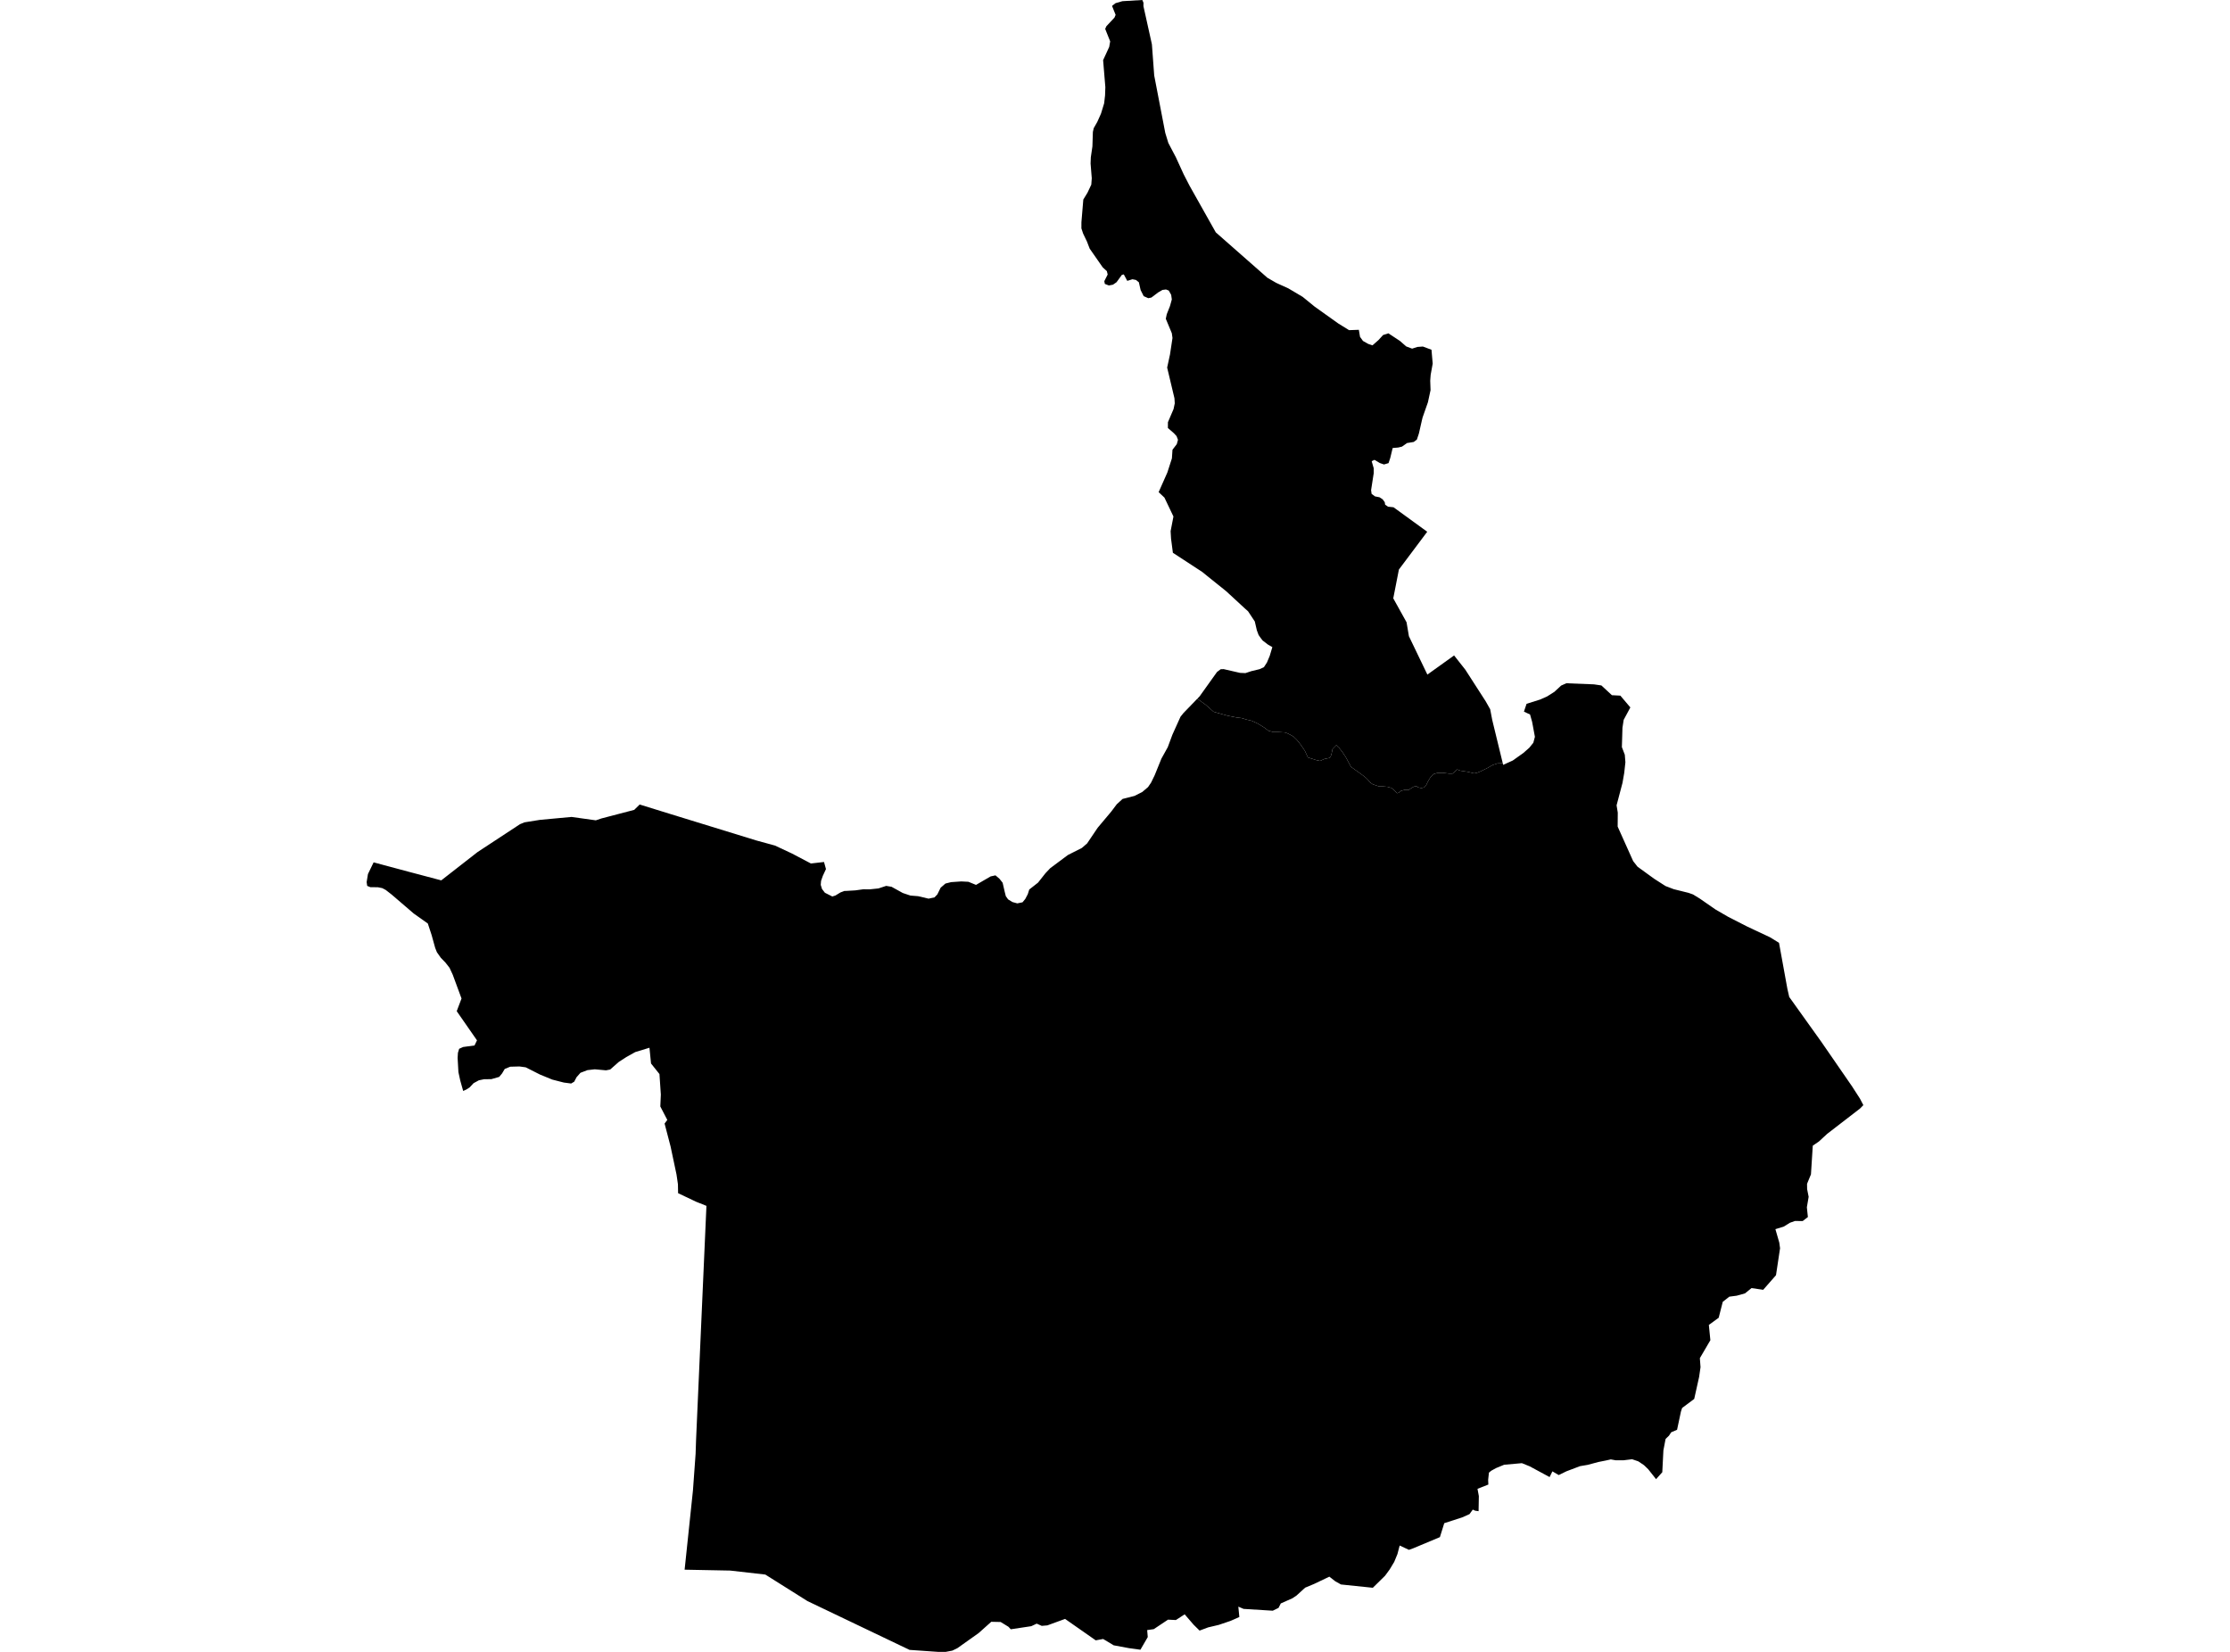 <?xml version='1.0'?>
<svg  baseProfile = 'tiny' width = '540' height = '400' stroke-linecap = 'round' stroke-linejoin = 'round' version='1.1' xmlns='http://www.w3.org/2000/svg'>
<path id='3204201001' title='3204201001'  d='M 363.896 184.811 363.997 185.213 364.962 184.772 366.324 184.156 368.904 182.318 370.323 181.069 371.301 179.851 371.681 178.423 371.1 175.289 371 174.769 370.506 173.018 369.026 172.32 369.664 170.425 372.964 169.386 374.619 168.652 376.387 167.535 378.033 166.011 379.291 165.452 385.39 165.692 385.971 165.714 387.778 165.98 388.922 167.037 390.328 168.342 392.371 168.447 394.794 171.303 393.179 174.306 393.026 175.289 392.882 176.236 392.742 180.908 393.45 182.763 393.594 184.571 393.314 187.138 392.895 189.561 391.459 195.005 391.747 196.769 391.721 200.162 395.475 208.522 396.528 209.867 400.544 212.779 403.295 214.547 405.281 215.311 408.883 216.206 409.97 216.591 411.616 217.599 415.406 220.227 418.519 222.031 423.155 224.397 428.587 226.947 430.792 228.3 432.822 239.459 433.271 241.42 441.012 252.243 442.785 254.81 448.469 263.049 450.399 266.044 451.215 267.607 450.425 268.419 442.457 274.562 440.44 276.422 438.969 277.426 438.528 284.363 437.581 286.664 437.598 287.939 437.969 289.808 437.537 292.344 437.786 294.706 436.52 295.68 434.669 295.658 433.446 296.086 431.914 297.033 429.918 297.64 430.853 300.88 431.045 302.255 430.062 308.791 426.963 312.323 424.142 311.908 422.536 313.2 420.553 313.751 418.759 313.986 417.17 315.239 416.183 319.099 413.804 320.828 414.17 324.534 411.625 328.879 411.787 331.057 411.442 333.437 410.258 338.75 407.329 340.942 407.041 341.819 406.106 346.22 404.688 346.827 404.137 347.661 403.343 348.421 403.282 348.669 402.797 351.206 402.526 356.498 401.02 358.179 399.108 355.764 398.099 354.795 396.724 353.865 395.218 353.354 393.144 353.607 391.245 353.607 390.057 353.393 388.913 353.651 387.071 354.018 384.447 354.716 382.6 355.031 379.313 356.275 377.448 357.187 375.92 356.288 375.239 357.672 370.423 355.074 368.533 354.306 364.228 354.69 362.259 355.502 361.124 356.131 360.552 356.594 360.36 358.344 360.408 359.484 357.78 360.519 358.107 362.278 358.042 365.932 357.216 365.815 356.64 365.548 355.846 366.644 354.064 367.439 349.729 368.84 348.677 372.215 342.237 374.913 341.176 375.297 338.932 374.25 338.399 376.302 338.303 376.542 337.618 378.201 336.513 380.043 335.391 381.571 332.431 384.479 324.721 383.68 323.332 382.903 321.905 381.79 318.224 383.545 316.041 384.457 313.954 386.361 312.968 387.02 310.151 388.269 309.597 389.351 308.204 390.033 301.131 389.592 299.865 389.05 300.11 391.561 298.001 392.491 295.111 393.469 292.557 394.071 290.479 394.848 289.033 393.421 286.868 390.91 284.75 392.29 282.842 392.198 279.385 394.499 277.791 394.726 277.931 396.42 276.154 399.48 273.412 399.105 269.679 398.411 267.125 396.878 265.335 397.21 257.908 392.019 253.621 393.586 252.263 393.704 251.041 393.163 249.718 393.783 244.763 394.529 244.204 393.927 242.309 392.766 240.034 392.718 236.987 395.442 231.835 399.101 230.604 399.699 229.019 400 227.137 400 220.248 399.52 195.528 387.701 185.32 381.279 176.815 380.314 165.782 380.1 167.8 360.907 168.441 352.053 168.555 348.678 171.065 291.999 168.581 291.008 164.202 288.93 164.163 286.76 163.818 284.403 162.381 277.618 160.932 272.069 161.587 271.187 159.897 267.934 160.024 265.044 159.688 260.08 157.649 257.526 157.269 253.71 153.824 254.762 151.676 255.958 149.825 257.159 147.751 258.988 146.738 259.181 144.036 258.932 142.254 259.132 140.556 259.779 139.613 260.848 139.045 261.931 138.308 262.372 136.539 262.141 133.715 261.416 130.768 260.207 127.301 258.451 125.795 258.242 123.559 258.303 122.232 258.836 121.568 259.945 120.874 260.774 118.966 261.32 117.251 261.329 115.958 261.595 114.675 262.293 113.732 263.306 112.941 263.822 112.16 264.171 111.448 261.647 111.007 259.613 110.815 256.177 110.889 254.937 111.186 253.963 112.151 253.531 114.906 253.155 115.504 251.92 110.597 244.856 111.758 241.791 109.636 236.037 108.859 234.36 107.868 233.09 106.755 231.941 105.794 230.575 105.375 229.514 104.515 226.418 103.598 223.629 100.188 221.21 94.81 216.595 93.399 215.499 92.57 215.063 91.513 214.849 89.68 214.827 88.915 214.517 88.785 213.591 89.099 211.657 90.474 208.819 99.127 211.138 106.851 213.181 115.64 206.326 125.926 199.572 127.004 199.131 130.754 198.529 138.404 197.821 144.28 198.642 145.651 198.184 153.575 196.11 154.898 194.813 162.338 197.114 183.107 203.506 187.647 204.75 191.795 206.689 196.362 209.094 199.536 208.732 200.012 210.448 199.248 212.085 198.82 213.312 198.745 214.272 199.047 215.263 199.754 216.18 201.544 217.084 202.299 216.848 203.522 216.102 204.474 215.744 204.827 215.739 207.115 215.604 209.058 215.338 210.551 215.359 212.725 215.132 214.589 214.517 215.891 214.735 218.615 216.241 220.462 216.861 222.322 217.01 224.858 217.608 226.295 217.298 226.98 216.582 227.779 214.958 228.932 213.954 230.311 213.609 232.787 213.438 234.507 213.526 236.345 214.277 239.881 212.225 241.06 211.967 242.025 212.792 242.789 213.757 243.296 215.958 243.562 217.01 244.112 217.783 245.16 218.429 246.339 218.752 247.609 218.49 248.273 217.682 248.875 216.538 249.238 215.394 251.36 213.731 253.163 211.448 254.307 210.238 255.302 209.496 258.598 207.038 261.969 205.335 263.248 204.231 265.802 200.441 269.098 196.516 270.43 194.748 271.832 193.464 274.717 192.731 276.586 191.792 278.009 190.583 278.747 189.491 279.612 187.714 281.24 183.702 282.777 180.93 283.903 177.9 285.091 175.263 285.868 173.547 286.58 172.66 288.409 170.77 289.924 169.203 291.889 170.608 293.884 172.364 297.241 173.302 299.451 173.739 300.599 173.874 301.909 174.263 303.179 174.564 304.607 175.236 306.117 176.162 307.174 176.956 308.322 177.258 309.719 177.271 311.234 177.371 312.051 177.707 313.195 178.341 314.046 179.17 314.98 180.336 315.989 181.829 316.709 183.405 318.674 184.042 319.656 184.261 320.73 183.776 321.883 183.54 322.215 183.257 322.468 182.396 322.686 181.366 323.599 180.432 324.044 180.93 324.166 180.973 324.978 181.969 325.904 183.379 327.153 185.701 329.68 187.5 330.654 188.251 331.226 188.797 331.711 189.417 332.361 189.88 333.178 190.177 333.955 190.43 334.981 190.443 336.007 190.535 336.906 190.792 337.6 191.338 338.329 192.089 338.74 191.927 339.237 191.521 340.063 191.281 341.089 191.294 341.748 190.849 342.368 190.482 343.027 190.408 343.394 190.661 344.171 190.831 344.87 190.674 345.328 190.185 345.708 189.369 346.332 188.304 347.166 187.448 348.07 187.168 349.467 187.142 350.86 187.326 351.72 187.334 352.3 186.845 352.842 186.317 353.575 186.614 355.339 186.88 356.976 187.269 357.719 187.112 358.622 186.749 360.316 185.907 361.43 185.256 362.626 184.859 363.896 184.811 Z' />
<path id='3204201003' title='3204201003'  d='M 335.413 122.207 336.111 122.692 337.447 122.836 345.607 128.765 338.748 137.912 338.011 141.684 337.382 144.889 340.6 150.682 341.172 154.057 345.642 163.352 352.113 158.716 354.837 162.173 359.766 169.827 360.853 171.752 361.338 174.289 361.574 175.271 363.896 184.811 362.626 184.859 361.43 185.256 360.316 185.907 358.622 186.749 357.719 187.112 356.976 187.269 355.339 186.88 353.575 186.614 352.842 186.317 352.3 186.845 351.72 187.334 350.86 187.326 349.467 187.142 348.07 187.168 347.166 187.448 346.332 188.304 345.708 189.369 345.328 190.185 344.87 190.674 344.171 190.831 343.394 190.661 343.027 190.408 342.368 190.482 341.748 190.849 341.089 191.294 340.063 191.281 339.237 191.521 338.74 191.927 338.329 192.089 337.6 191.338 336.906 190.792 336.007 190.535 334.981 190.443 333.955 190.43 333.178 190.177 332.361 189.88 331.711 189.417 331.226 188.797 330.654 188.251 329.68 187.5 327.153 185.701 325.904 183.379 324.978 181.969 324.166 180.973 324.044 180.93 323.599 180.432 322.686 181.366 322.468 182.396 322.215 183.257 321.883 183.54 320.73 183.776 319.656 184.261 318.674 184.042 316.709 183.405 315.989 181.829 314.98 180.336 314.046 179.17 313.195 178.341 312.051 177.707 311.234 177.371 309.719 177.271 308.322 177.258 307.174 176.956 306.117 176.162 304.607 175.236 303.179 174.564 301.909 174.263 300.599 173.874 299.451 173.739 297.241 173.302 293.884 172.364 291.889 170.608 289.924 169.203 290.487 168.622 294.713 162.71 295.587 162.055 296.316 162.029 300.271 162.937 301.581 162.994 303.048 162.51 305.017 162.038 306.056 161.562 306.79 160.431 307.462 158.838 308.104 156.698 307.039 156.087 305.746 155.096 305.345 154.577 304.773 153.765 304.349 152.629 303.851 150.486 302.227 148.032 301.42 147.312 296.936 143.173 291.072 138.462 284.017 133.856 283.572 130.433 283.467 128.621 284.152 125.071 281.974 120.496 280.568 119.173 282.677 114.414 283.781 110.996 283.921 108.904 284.96 107.547 285.252 106.499 284.903 105.599 284.244 104.888 282.808 103.643 282.816 102.238 284.178 99.059 284.471 97.675 284.397 96.44 282.629 89.009 283.318 85.835 283.921 81.84 283.759 80.687 282.301 77.19 282.532 76.09 283.314 74.112 283.759 72.51 283.602 71.392 283.017 70.357 282.349 70.095 281.493 70.205 280.428 70.829 278.817 72.051 278.062 72.209 276.948 71.715 276.206 70.239 275.778 68.353 275.089 67.795 274.22 67.62 272.971 68.013 272.133 66.45 271.67 66.555 270.373 68.336 269.513 68.934 268.513 69.126 267.54 68.751 267.409 68.083 268.225 66.476 268.029 65.664 267.02 64.73 263.872 60.211 263.213 58.504 262.27 56.535 261.864 55.304 261.868 53.819 262.327 48.314 263.331 46.676 264.261 44.707 264.374 43.162 264.086 39.595 264.147 38.075 264.532 35.443 264.641 31.963 264.846 31.033 265.693 29.558 266.601 27.532 267.37 25.026 267.592 23.118 267.662 21.105 267.121 14.569 268.596 11.365 268.832 10.02 267.623 6.994 267.907 6.361 269.876 4.252 270.151 3.598 269.365 1.637 269.317 1.506 269.312 1.397 270.133 0.764 271.788 0.288 276.612 0 276.896 0.659 276.887 1.484 276.918 1.633 278.935 10.727 279.494 18.276 282.17 32.173 282.912 34.605 284.746 38.097 286.636 42.223 288.073 45.009 294.404 56.264 306.903 67.262 309.051 68.502 309.911 68.895 311.972 69.829 313.662 70.829 315.456 71.894 318.346 74.252 324.079 78.338 326.681 79.945 329.047 79.862 329.336 81.569 330.047 82.56 331.344 83.289 332.069 83.529 332.352 83.625 332.902 83.141 333.811 82.338 334.915 81.128 336.199 80.713 338.997 82.556 340.517 83.887 341.949 84.424 343.232 84.01 344.555 83.914 346.638 84.691 346.93 88.048 346.437 90.777 346.332 92.191 346.411 94.475 345.778 97.4 344.481 101.098 344.315 101.783 343.59 104.975 343.372 105.63 343.097 106.451 342.346 107.018 340.901 107.254 340.853 107.258 340.752 107.263 339.499 108.145 338.596 108.367 337.238 108.485 337.098 109.053 336.653 110.9 336.238 112.144 335.138 112.471 334.125 112.122 332.828 111.354 332.156 111.677 332.654 113.41 332.649 114.646 332.606 114.855 332.012 118.697 332.138 119.588 332.959 120.199 334.055 120.413 334.815 120.911 335.321 121.614 335.413 122.207 Z' />
</svg>
